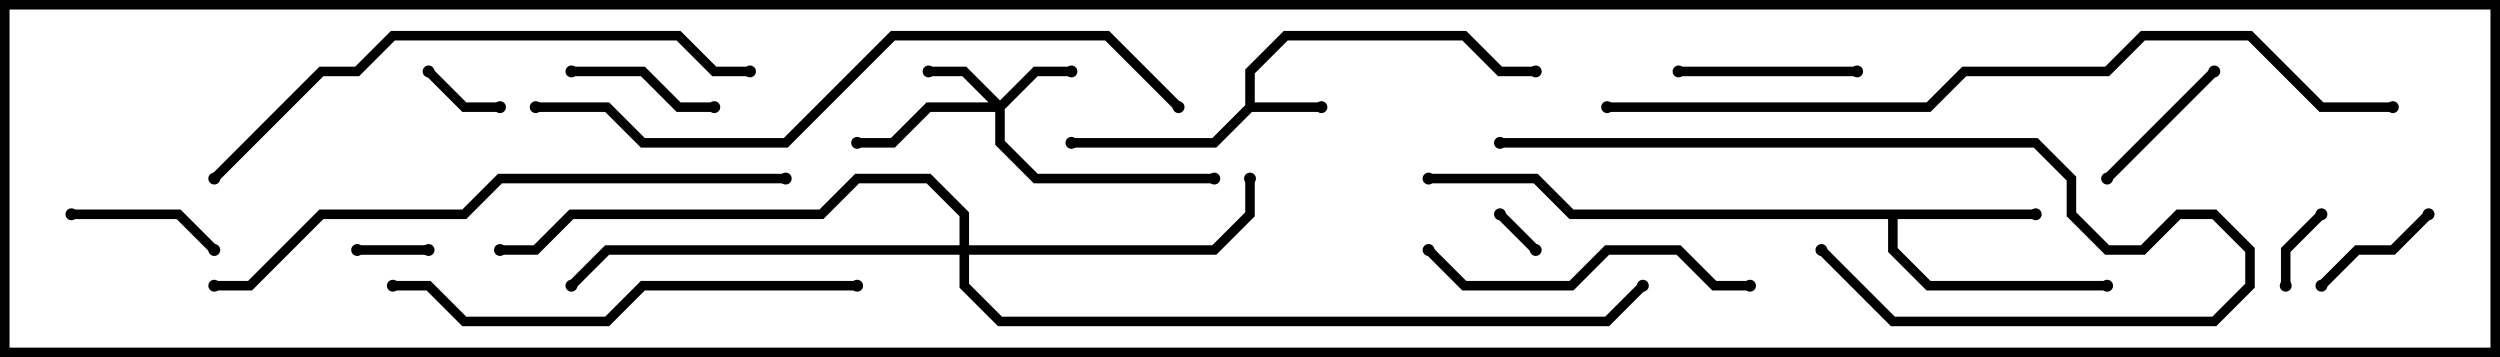 <svg version="1.1" width="105" height="15" xmlns="http://www.w3.org/2000/svg"><path d="M52.3,4.417L52.3,2.917L53.917,1.3L61.583,1.3L63.083,2.8L64.5,2.8L64.5,3.2L62.917,3.2L61.417,1.7L54.083,1.7L52.7,3.083L52.7,4.3L55.5,4.3L55.5,4.7L52.583,4.7L51.083,6.2L45,6.2L45,5.8L50.917,5.8z" stroke="none"/><path d="M85.5,8.8L85.5,9.2L79.7,9.2L79.7,10.417L81.083,11.8L88.5,11.8L88.5,12.2L80.917,12.2L79.3,10.583L79.3,9.2L65.917,9.2L64.417,7.7L60,7.7L60,7.3L64.583,7.3L66.083,8.8z" stroke="none"/><path d="M42,4.217L43.417,2.8L45,2.8L45,3.2L43.583,3.2L42.2,4.583L42.2,5.917L43.583,7.3L51,7.3L51,7.7L43.417,7.7L41.8,6.083L41.8,4.7L39.083,4.7L37.583,6.2L36,6.2L36,5.8L37.417,5.8L38.917,4.3L41.517,4.3L40.417,3.2L39,3.2L39,2.8L40.583,2.8z" stroke="none"/><path d="M40.3,10.3L40.3,9.083L38.917,7.7L36.083,7.7L34.583,9.2L24.083,9.2L22.583,10.7L21,10.7L21,10.3L22.417,10.3L23.917,8.8L34.417,8.8L35.917,7.3L39.083,7.3L40.7,8.917L40.7,10.3L50.917,10.3L52.3,8.917L52.3,7.5L52.7,7.5L52.7,9.083L51.083,10.7L40.7,10.7L40.7,11.917L42.083,13.3L67.417,13.3L68.859,11.859L69.141,12.141L67.583,13.7L41.917,13.7L40.3,12.083L40.3,10.7L25.583,10.7L24.141,12.141L23.859,11.859L25.417,10.3z" stroke="none"/><path d="M64.641,10.359L64.359,10.641L62.859,9.141L63.141,8.859z" stroke="none"/><path d="M15,10.7L15,10.3L18,10.3L18,10.7z" stroke="none"/><path d="M17.859,3.141L18.141,2.859L19.583,4.3L21,4.3L21,4.7L19.417,4.7z" stroke="none"/><path d="M97.359,8.859L97.641,9.141L96.2,10.583L96.2,12L95.8,12L95.8,10.417z" stroke="none"/><path d="M97.641,12.141L97.359,11.859L98.917,10.3L100.417,10.3L101.859,8.859L102.141,9.141L100.583,10.7L99.083,10.7z" stroke="none"/><path d="M3,9.2L3,8.8L7.583,8.8L9.141,10.359L8.859,10.641L7.417,9.2z" stroke="none"/><path d="M24,3.2L24,2.8L27.083,2.8L28.583,4.3L30,4.3L30,4.7L28.417,4.7L26.917,3.2z" stroke="none"/><path d="M92.859,2.859L93.141,3.141L88.641,7.641L88.359,7.359z" stroke="none"/><path d="M78,2.8L78,3.2L70.5,3.2L70.5,2.8z" stroke="none"/><path d="M73.5,11.8L73.5,12.2L71.917,12.2L70.417,10.7L67.583,10.7L66.083,12.2L61.417,12.2L59.859,10.641L60.141,10.359L61.583,11.8L65.917,11.8L67.417,10.3L70.583,10.3L72.083,11.8z" stroke="none"/><path d="M63,6.2L63,5.8L85.583,5.8L87.2,7.417L87.2,8.917L88.583,10.3L89.917,10.3L91.417,8.8L93.083,8.8L94.7,10.417L94.7,12.083L93.083,13.7L79.417,13.7L76.359,10.641L76.641,10.359L79.583,13.3L92.917,13.3L94.3,11.917L94.3,10.583L92.917,9.2L91.583,9.2L90.083,10.7L88.417,10.7L86.8,9.083L86.8,7.583L85.417,6.2z" stroke="none"/><path d="M36,11.8L36,12.2L27.083,12.2L25.583,13.7L19.417,13.7L17.917,12.2L16.5,12.2L16.5,11.8L18.083,11.8L19.583,13.3L25.417,13.3L26.917,11.8z" stroke="none"/><path d="M9.141,7.641L8.859,7.359L13.417,2.8L14.917,2.8L16.417,1.3L28.583,1.3L30.083,2.8L31.5,2.8L31.5,3.2L29.917,3.2L28.417,1.7L16.583,1.7L15.083,3.2L13.583,3.2z" stroke="none"/><path d="M9,12.2L9,11.8L10.417,11.8L13.417,8.8L19.417,8.8L20.917,7.3L33,7.3L33,7.7L21.083,7.7L19.583,9.2L13.583,9.2L10.583,12.2z" stroke="none"/><path d="M22.5,4.7L22.5,4.3L25.583,4.3L27.083,5.8L32.917,5.8L37.417,1.3L46.583,1.3L49.641,4.359L49.359,4.641L46.417,1.7L37.583,1.7L33.083,6.2L26.917,6.2L25.417,4.7z" stroke="none"/><path d="M100.5,4.3L100.5,4.7L97.417,4.7L94.417,1.7L90.083,1.7L88.583,3.2L82.583,3.2L81.083,4.7L67.5,4.7L67.5,4.3L80.917,4.3L82.417,2.8L88.417,2.8L89.917,1.3L94.583,1.3L97.583,4.3z" stroke="none"/><circle cx="55.5" cy="4.5" r="0.25" stroke-width="0" fill="#000" /><circle cx="45" cy="6" r="0.25" stroke-width="0" fill="#000" /><circle cx="64.5" cy="3" r="0.25" stroke-width="0" fill="#000" /><circle cx="85.5" cy="9" r="0.25" stroke-width="0" fill="#000" /><circle cx="88.5" cy="12" r="0.25" stroke-width="0" fill="#000" /><circle cx="60" cy="7.5" r="0.25" stroke-width="0" fill="#000" /><circle cx="45" cy="3" r="0.25" stroke-width="0" fill="#000" /><circle cx="39" cy="3" r="0.25" stroke-width="0" fill="#000" /><circle cx="36" cy="6" r="0.25" stroke-width="0" fill="#000" /><circle cx="51" cy="7.5" r="0.25" stroke-width="0" fill="#000" /><circle cx="52.5" cy="7.5" r="0.25" stroke-width="0" fill="#000" /><circle cx="24" cy="12" r="0.25" stroke-width="0" fill="#000" /><circle cx="21" cy="10.5" r="0.25" stroke-width="0" fill="#000" /><circle cx="69" cy="12" r="0.25" stroke-width="0" fill="#000" /><circle cx="64.5" cy="10.5" r="0.25" stroke-width="0" fill="#000" /><circle cx="63" cy="9" r="0.25" stroke-width="0" fill="#000" /><circle cx="15" cy="10.5" r="0.25" stroke-width="0" fill="#000" /><circle cx="18" cy="10.5" r="0.25" stroke-width="0" fill="#000" /><circle cx="18" cy="3" r="0.25" stroke-width="0" fill="#000" /><circle cx="21" cy="4.5" r="0.25" stroke-width="0" fill="#000" /><circle cx="97.5" cy="9" r="0.25" stroke-width="0" fill="#000" /><circle cx="96" cy="12" r="0.25" stroke-width="0" fill="#000" /><circle cx="97.5" cy="12" r="0.25" stroke-width="0" fill="#000" /><circle cx="102" cy="9" r="0.25" stroke-width="0" fill="#000" /><circle cx="3" cy="9" r="0.25" stroke-width="0" fill="#000" /><circle cx="9" cy="10.5" r="0.25" stroke-width="0" fill="#000" /><circle cx="24" cy="3" r="0.25" stroke-width="0" fill="#000" /><circle cx="30" cy="4.5" r="0.25" stroke-width="0" fill="#000" /><circle cx="93" cy="3" r="0.25" stroke-width="0" fill="#000" /><circle cx="88.5" cy="7.5" r="0.25" stroke-width="0" fill="#000" /><circle cx="78" cy="3" r="0.25" stroke-width="0" fill="#000" /><circle cx="70.5" cy="3" r="0.25" stroke-width="0" fill="#000" /><circle cx="73.5" cy="12" r="0.25" stroke-width="0" fill="#000" /><circle cx="60" cy="10.5" r="0.25" stroke-width="0" fill="#000" /><circle cx="63" cy="6" r="0.25" stroke-width="0" fill="#000" /><circle cx="76.5" cy="10.5" r="0.25" stroke-width="0" fill="#000" /><circle cx="36" cy="12" r="0.25" stroke-width="0" fill="#000" /><circle cx="16.5" cy="12" r="0.25" stroke-width="0" fill="#000" /><circle cx="9" cy="7.5" r="0.25" stroke-width="0" fill="#000" /><circle cx="31.5" cy="3" r="0.25" stroke-width="0" fill="#000" /><circle cx="9" cy="12" r="0.25" stroke-width="0" fill="#000" /><circle cx="33" cy="7.5" r="0.25" stroke-width="0" fill="#000" /><circle cx="22.5" cy="4.5" r="0.25" stroke-width="0" fill="#000" /><circle cx="49.5" cy="4.5" r="0.25" stroke-width="0" fill="#000" /><circle cx="100.5" cy="4.5" r="0.25" stroke-width="0" fill="#000" /><circle cx="67.5" cy="4.5" r="0.25" stroke-width="0" fill="#000" /><rect x="0" y="0" width="105" height="15" stroke-width="0.8" stroke="#000" fill="none" /></svg>